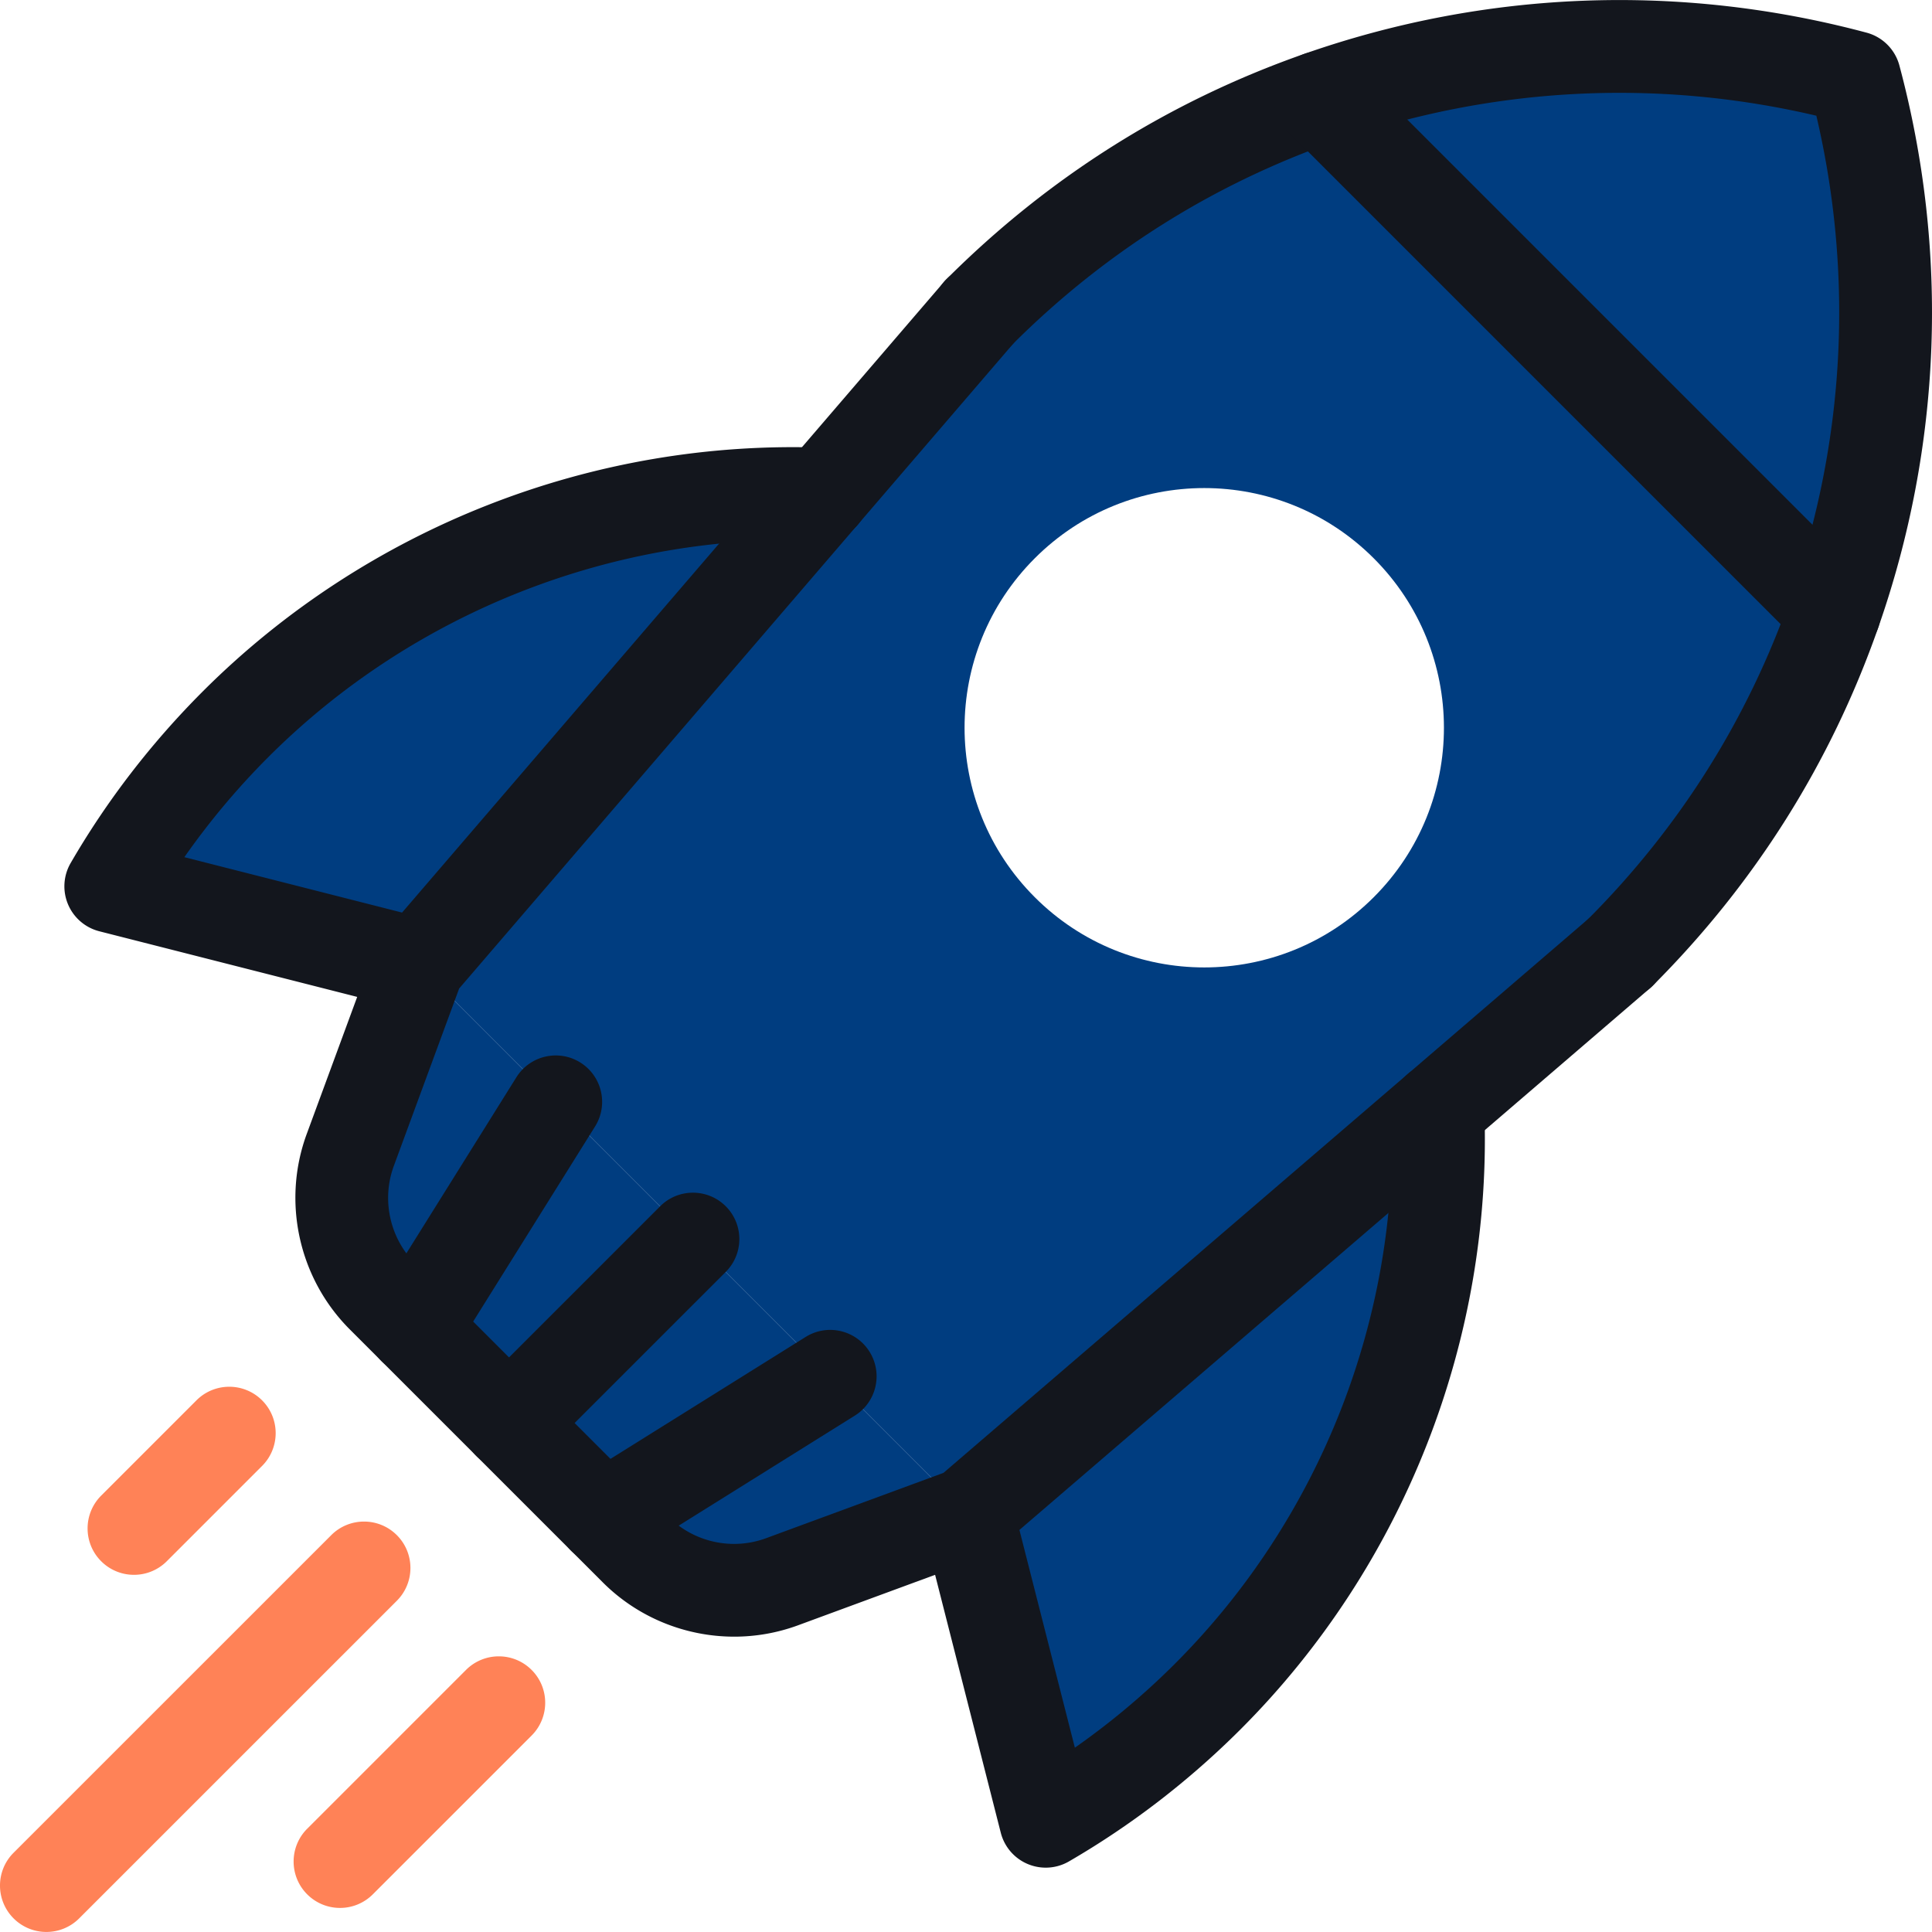 <svg xmlns="http://www.w3.org/2000/svg" viewBox="0 0 416.449 416.449" style="enable-background:new 0 0 416.449 416.449" xml:space="preserve" width="64" height="64"><path style="fill:#003D80" d="M399.76 16.699c10.12 37.84 8.67 78.13-4.34 115.28h-.01L284.48 21.049v-.01c37.15-13.01 77.44-14.46 115.28-4.34z"/><path style="fill:#003D80" d="m90.21 207.929 87.14-101.42h.01l33.71-39.24c21.43-21.43 46.6-36.84 73.41-46.23v.01l110.93 110.93h.01c-9.39 26.81-24.8 51.98-46.23 73.41l-39.24 33.71-101.43 87.14-29.57-29.57-29.58-29.58-29.58-29.58-29.58-29.58zm205.9-14.53c20.18-20.17 20.18-52.89 0-73.06-20.17-20.18-52.89-20.18-73.06 0-20.18 20.17-20.18 52.89 0 73.06 20.17 20.18 52.89 20.18 73.06 0z"/><path style="fill:#003D80" d="M309.95 239.099c1.74 45.6-14.8 91.78-49.61 126.59-10.69 10.68-22.44 19.65-34.93 26.89l-16.89-66.34 101.43-87.14z"/><path style="fill:#003D80" d="m208.52 326.239-39.94 14.71a29.971 29.971 0 0 1-31.58-6.94l-6.85-6.85 48.8-30.49 29.57 29.57z"/><path style="fill:#003D80" d="m178.95 296.669-48.8 30.49h-.01l-20.42-20.42 39.65-39.65zm-1.6-190.16-87.14 101.42-66.33-16.88c7.24-12.49 16.21-24.24 26.89-34.93 34.81-34.81 80.97-51.35 126.58-49.61z"/><path style="fill:#003D80" d="m149.37 267.089-39.65 39.65-20.42-20.43 30.49-48.8z"/><path style="fill:#003D80" d="m119.79 237.509-30.49 48.8-6.86-6.85a30.015 30.015 0 0 1-6.94-31.58l14.71-39.95 29.58 29.58z"/><path style="fill:#ff8257" d="M28.88 339.459a9.97 9.97 0 0 1-7.071-2.929c-3.905-3.905-3.905-10.237 0-14.143l20.54-20.54c3.905-3.904 10.237-3.904 14.143 0 3.905 3.905 3.905 10.237 0 14.143l-20.54 20.54a9.973 9.973 0 0 1-7.072 2.929zM10 416.439a9.97 9.97 0 0 1-7.072-2.93c-3.905-3.905-3.904-10.237.001-14.142l68.47-68.46c3.905-3.904 10.237-3.904 14.142.001 3.905 3.905 3.904 10.237-.002 14.142l-68.47 68.46A9.96 9.96 0 0 1 10 416.439zm63.29-5.18a9.97 9.97 0 0 1-7.071-2.929c-3.905-3.905-3.905-10.237 0-14.143l34.23-34.229c3.905-3.904 10.237-3.903 14.142 0 3.905 3.905 3.905 10.237 0 14.143l-34.23 34.229a9.97 9.97 0 0 1-7.071 2.929z"/><path style="fill:#13161d" d="M89.291 296.31c-1.81 0-3.642-.49-5.29-1.521-4.684-2.926-6.108-9.096-3.182-13.779l30.49-48.8c2.927-4.684 9.097-6.11 13.78-3.182 4.684 2.926 6.108 9.096 3.182 13.779l-30.49 48.8a9.993 9.993 0 0 1-8.49 4.703zm20.429 20.429a9.972 9.972 0 0 1-7.071-2.929c-3.905-3.905-3.906-10.237-.001-14.143l39.65-39.65c3.905-3.904 10.237-3.904 14.142 0 3.905 3.905 3.906 10.237.001 14.142l-39.65 39.65a9.963 9.963 0 0 1-7.071 2.93zm20.44 20.421a9.992 9.992 0 0 1-8.49-4.702c-2.926-4.684-1.501-10.854 3.182-13.779l48.8-30.49c4.683-2.929 10.853-1.503 13.78 3.182 2.926 4.684 1.501 10.853-3.182 13.779l-48.8 30.49a9.953 9.953 0 0 1-5.29 1.52zm47.196-220.651a9.961 9.961 0 0 1-6.512-2.415c-4.189-3.599-4.668-9.912-1.069-14.102l33.71-39.24c3.598-4.188 9.911-4.668 14.102-1.068 4.189 3.599 4.668 9.912 1.068 14.101l-33.71 39.24a9.976 9.976 0 0 1-7.589 3.484z"/><path style="fill:#13161d" d="M158.265 352.787c-10.448 0-20.723-4.085-28.34-11.712l-6.582-6.582a8.47 8.47 0 0 1-.273-.263l-47.694-47.695c-10.992-11.006-14.623-27.531-9.259-42.109l14.71-39.952a10.007 10.007 0 0 1 1.799-3.061l87.14-101.42c3.601-4.188 9.913-4.667 14.102-1.068 4.189 3.6 4.667 9.913 1.068 14.102l-85.965 100.05-14.086 38.257c-2.682 7.289-.864 15.556 4.632 21.059l47.432 47.433c.092.086.184.173.273.263l6.85 6.85c5.497 5.504 13.756 7.318 21.048 4.63l38.252-14.089 139.302-119.675c4.191-3.6 10.504-3.119 14.102 1.068 3.6 4.189 3.121 10.503-1.068 14.102L215.036 333.824a9.99 9.99 0 0 1-3.059 1.799l-39.941 14.71a39.775 39.775 0 0 1-13.771 2.454z"/><path style="fill:#13161d" d="M349.19 215.389a9.972 9.972 0 0 1-7.071-2.929c-3.905-3.905-3.905-10.237 0-14.143 19.885-19.884 34.642-43.315 43.863-69.644 11.736-33.512 13.626-69.25 5.536-103.733-34.48-8.089-70.221-6.199-103.733 5.536-26.329 9.221-49.761 23.979-69.645 43.863-3.905 3.904-10.236 3.905-14.143 0-3.905-3.905-3.905-10.237 0-14.143 22.025-22.024 47.991-38.375 77.176-48.596 39.158-13.711 81.058-15.29 121.171-4.561a10 10 0 0 1 7.076 7.076c10.728 40.114 9.151 82.014-4.563 121.17-10.221 29.185-26.571 55.15-48.596 77.175a9.969 9.969 0 0 1-7.071 2.929z"/><path style="fill:#13161d" d="M395.41 141.98a9.97 9.97 0 0 1-7.071-2.929L277.409 28.12c-3.905-3.905-3.905-10.237 0-14.143 3.908-3.905 10.238-3.903 14.143 0l110.93 110.931c3.905 3.905 3.905 10.237 0 14.143a9.976 9.976 0 0 1-7.072 2.929zM90.22 217.929c-.832 0-1.67-.104-2.477-.309l-66.33-16.88a10 10 0 0 1-6.185-14.706c7.778-13.418 17.355-25.86 28.467-36.982 35.281-35.281 84.119-54.445 133.988-52.537 5.369.176 9.671 4.583 9.671 9.994 0 5.522-4.472 10-9.995 10h-.01c-.127 0-.254-.002-.381-.007-44.338-1.699-87.765 15.325-119.127 46.688a161.475 161.475 0 0 0-18.101 21.576l52.73 13.419c4.435 1.024 7.745 4.998 7.745 9.743 0 5.523-4.472 10.001-9.995 10.001zm135.19 184.65a9.999 9.999 0 0 1-9.691-7.532l-16.891-66.34c-1.363-5.353 1.872-10.796 7.224-12.158 5.349-1.366 10.795 1.871 12.158 7.223l13.48 52.948a161.592 161.592 0 0 0 21.581-18.104c31.36-31.36 48.378-74.785 46.684-119.136-.21-5.519 4.093-10.163 9.611-10.374 5.509-.233 10.164 4.093 10.375 9.611 1.903 49.897-17.243 98.755-52.532 134.044-11.124 11.113-23.567 20.691-36.986 28.47a9.986 9.986 0 0 1-5.013 1.348z"/></svg>